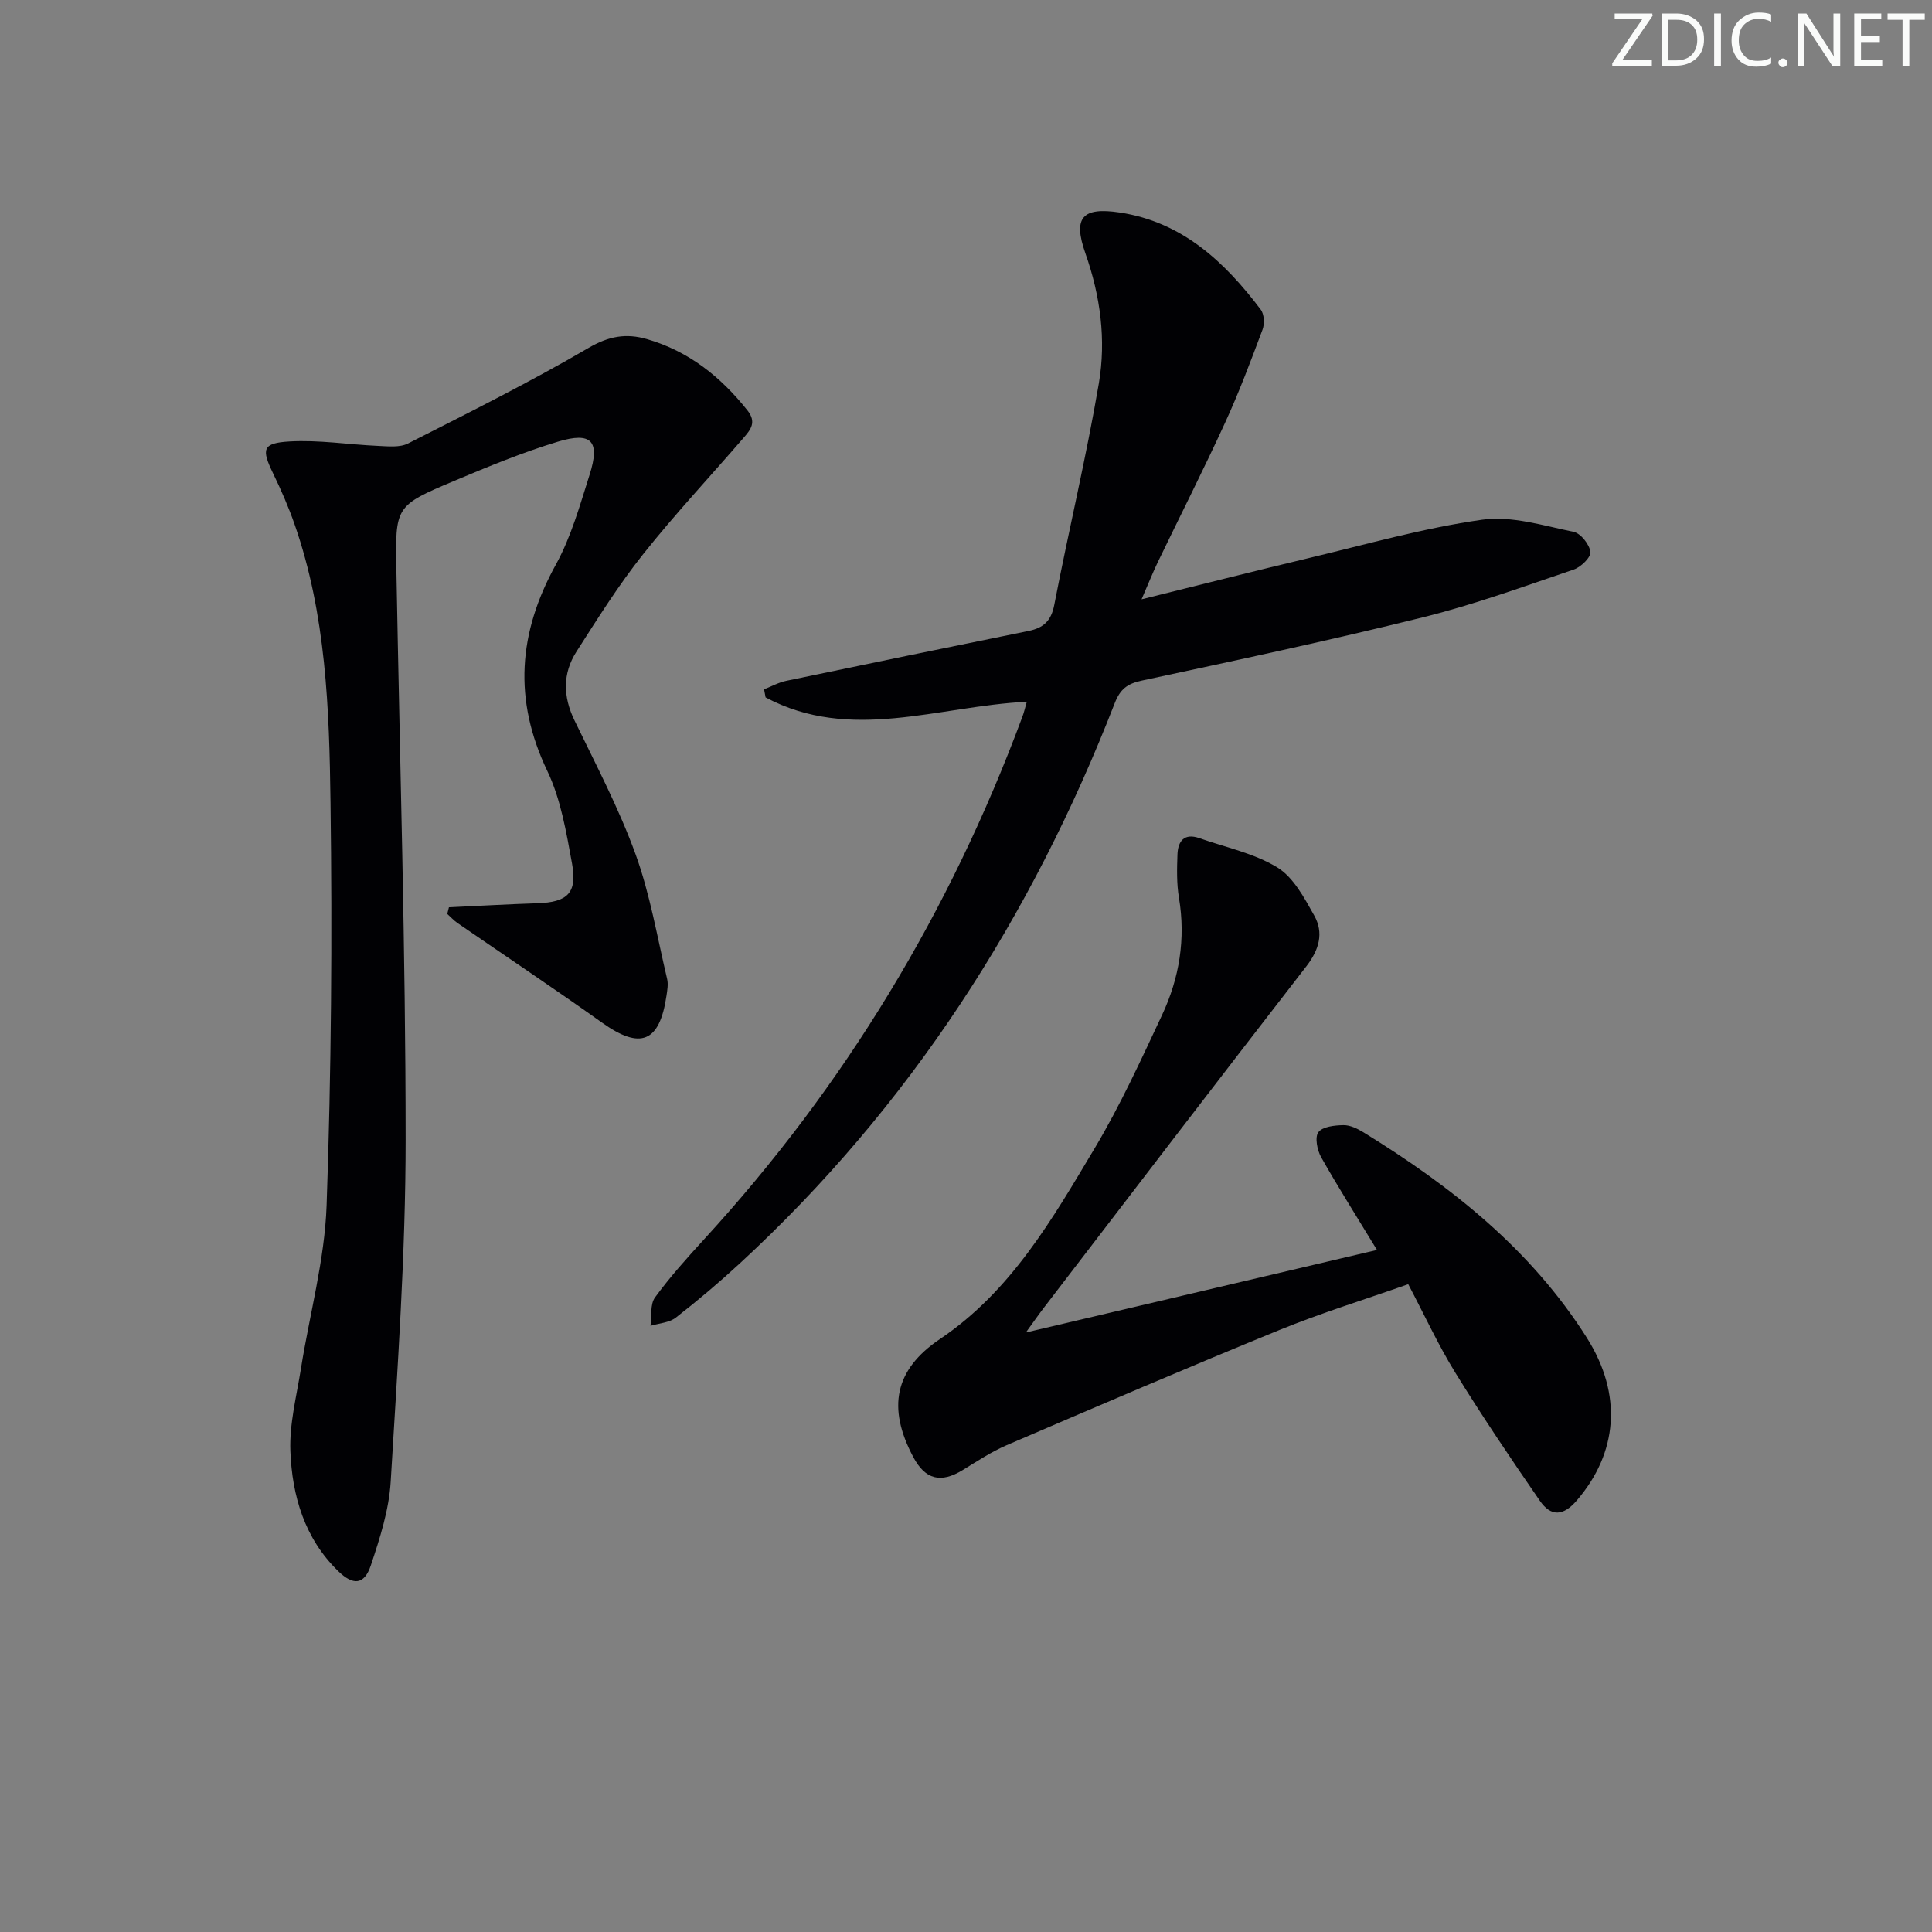 <svg enable-background="new 0 0 400 400" viewBox="0 0 400 400" xmlns="http://www.w3.org/2000/svg"><rect x="0" y="0" width="400" height="400" fill="#808080" stroke="none"/><g fill="#fafbfa"><path d="m342.2 3.2-6.3 9.2h6.1v1.2h-8.2v-.5l6.2-9.1h-5.7v-1.2h7.8v.4z"/><path d="m344 13.7v-10.9h3.1c1.6 0 3 .5 4.1 1.4 1.1 1 1.6 2.2 1.6 3.9s-.5 3-1.6 4-2.5 1.5-4.2 1.5h-3zm1.4-9.6v8.4h1.6c1.4 0 2.5-.4 3.2-1.1.8-.8 1.2-1.8 1.2-3.2s-.4-2.4-1.2-3.1-1.8-1-3.1-1z"/><path d="m356.3 2.8v10.9h-1.4v-10.9z"/><path d="m366.6 13.2c-.8.4-1.8.6-3 .6-1.6 0-2.8-.5-3.7-1.5s-1.4-2.3-1.4-3.9c0-1.7.5-3.2 1.6-4.2s2.4-1.6 4-1.6c1 0 1.9.1 2.6.4v1.5c-.8-.4-1.6-.6-2.6-.6-1.2 0-2.2.4-3 1.2s-1.1 1.9-1.1 3.3c0 1.3.4 2.3 1.1 3.1s1.6 1.1 2.8 1.1c1.1 0 2-.2 2.8-.7v1.3z"/><path d="m368.2 13c0-.3.1-.5.3-.6.2-.2.4-.3.6-.3.3 0 .5.1.7.3s.3.4.3.6-.1.5-.3.6c-.2.2-.4.3-.7.3s-.5-.1-.6-.3c-.2-.2-.3-.4-.3-.6z"/><path d="m381.1 13.7h-1.7l-5.5-8.4c-.2-.2-.3-.5-.4-.7 0 .2.1.8.1 1.5v7.6h-1.4v-10.9h1.8l5.3 8.3c.3.4.4.6.4.8 0-.3-.1-.8-.1-1.6v-7.5h1.4v10.9z"/><path d="m389.7 13.7h-5.8v-10.9h5.6v1.2h-4.2v3.5h3.9v1.2h-3.9v3.7h4.4z"/><path d="m398.4 4.1h-3.1v9.6h-1.4v-9.6h-3.1v-1.3h7.7v1.3z"/></g><path d="m92.95 187.84c6.09-.28 12.19-.63 18.28-.83 6.25-.2 8.33-2.1 7.2-8.24-1.19-6.49-2.31-13.27-5.11-19.14-7.07-14.78-6.04-28.61 1.76-42.73 3.17-5.74 4.98-12.29 6.99-18.61 2.22-6.96.43-8.96-6.58-6.84-7.29 2.21-14.38 5.14-21.42 8.1-12.3 5.17-12.24 5.28-12 18.58.71 39.29 1.91 78.57 1.91 117.86 0 23.59-1.68 47.19-3.09 70.75-.35 5.85-2.23 11.71-4.11 17.34-1.35 4.05-3.64 4.23-6.73 1.23-7-6.79-9.57-15.6-9.93-24.86-.22-5.65 1.28-11.38 2.18-17.05 1.79-11.28 4.92-22.51 5.32-33.83.98-27.78 1.18-55.6.81-83.4-.25-19.4-.92-38.93-7.43-57.59-1.25-3.6-2.79-7.12-4.45-10.55-2.45-5.06-2.24-6.3 3.41-6.63 6.07-.35 12.21.65 18.32.92 2.07.09 4.48.37 6.2-.5 12.57-6.38 25.21-12.69 37.38-19.79 4.18-2.44 7.78-3.07 12.08-1.82 8.65 2.5 15.27 7.79 20.81 14.76 1.93 2.43.67 3.98-.74 5.61-6.96 8.07-14.26 15.85-20.88 24.19-5.05 6.35-9.4 13.29-13.78 20.14-2.89 4.52-2.8 9.3-.41 14.24 4.41 9.12 9.17 18.15 12.62 27.64 3.03 8.32 4.5 17.22 6.56 25.88.26 1.09.04 2.34-.13 3.48-1.43 9.69-5.4 11.23-13.31 5.6-9.88-7.04-19.98-13.77-29.98-20.66-.76-.53-1.4-1.24-2.1-1.87.13-.45.24-.92.35-1.38z" fill="#010104"/><path d="m212.59 145.29c-18.35.9-36.5 8.47-54.08-.9-.11-.56-.21-1.11-.32-1.67 1.53-.6 3.01-1.43 4.6-1.76 16.71-3.49 33.44-6.94 50.17-10.33 3.09-.63 4.68-2.08 5.32-5.42 2.95-15.29 6.61-30.46 9.22-45.81 1.54-9.05.33-18.12-2.79-26.98-2.61-7.41-.62-9.59 7.13-8.42 12.92 1.95 21.71 10.2 29.19 20.11.72.95.81 2.93.37 4.12-2.44 6.52-4.89 13.06-7.8 19.38-4.43 9.66-9.25 19.15-13.87 28.73-1.06 2.2-1.96 4.48-3.38 7.74 12.18-3.01 23.36-5.86 34.58-8.53 11.94-2.84 23.83-6.24 35.94-7.95 6.09-.86 12.67 1.23 18.92 2.51 1.47.3 3.27 2.58 3.49 4.15.15 1.08-1.96 3.15-3.44 3.65-10.35 3.51-20.67 7.28-31.25 9.9-19.31 4.79-38.78 8.94-58.24 13.11-3.01.65-4.44 1.8-5.56 4.67-17.26 44.37-42.41 83.5-77.55 115.92-4.28 3.95-8.73 7.72-13.32 11.29-1.36 1.06-3.47 1.16-5.24 1.7.27-1.98-.11-4.44.92-5.86 3.12-4.28 6.69-8.25 10.27-12.16 29.02-31.67 50.82-67.73 65.76-107.97.36-.91.57-1.89.96-3.22z" fill="#010104"/><path d="m285.09 258.79c-4.24-6.98-8.06-13-11.56-19.2-.82-1.46-1.35-4.15-.57-5.18.88-1.17 3.39-1.43 5.2-1.46 1.38-.02 2.9.73 4.14 1.49 18.16 11.17 34.67 24.24 46.22 42.51 7.52 11.88 6.35 23.89-2.04 33.68-2.85 3.33-5.39 3.38-7.66.1-6.02-8.73-11.96-17.53-17.53-26.56-3.56-5.77-6.4-11.98-9.73-18.29-9.01 3.18-18.02 5.95-26.71 9.5-18.9 7.72-37.67 15.78-56.43 23.83-3.18 1.37-6.13 3.33-9.1 5.15-4.55 2.78-7.75 1.98-10.24-2.7-5.41-10.18-3.89-18.08 5.51-24.41 14.78-9.95 23.31-24.89 32.07-39.55 5.26-8.81 9.56-18.23 13.93-27.55 3.59-7.66 4.92-15.77 3.5-24.27-.49-2.93-.42-5.98-.31-8.96.1-2.76 1.39-4.49 4.53-3.39 5.44 1.91 11.32 3.12 16.14 6.06 3.35 2.05 5.59 6.3 7.64 9.95 2.03 3.6 1.03 7.09-1.62 10.52-18.25 23.54-36.33 47.2-54.46 70.84-.99 1.29-1.91 2.63-3.62 4.98 24.64-5.79 48.09-11.3 72.7-17.09z" fill="#010104"/></svg>
